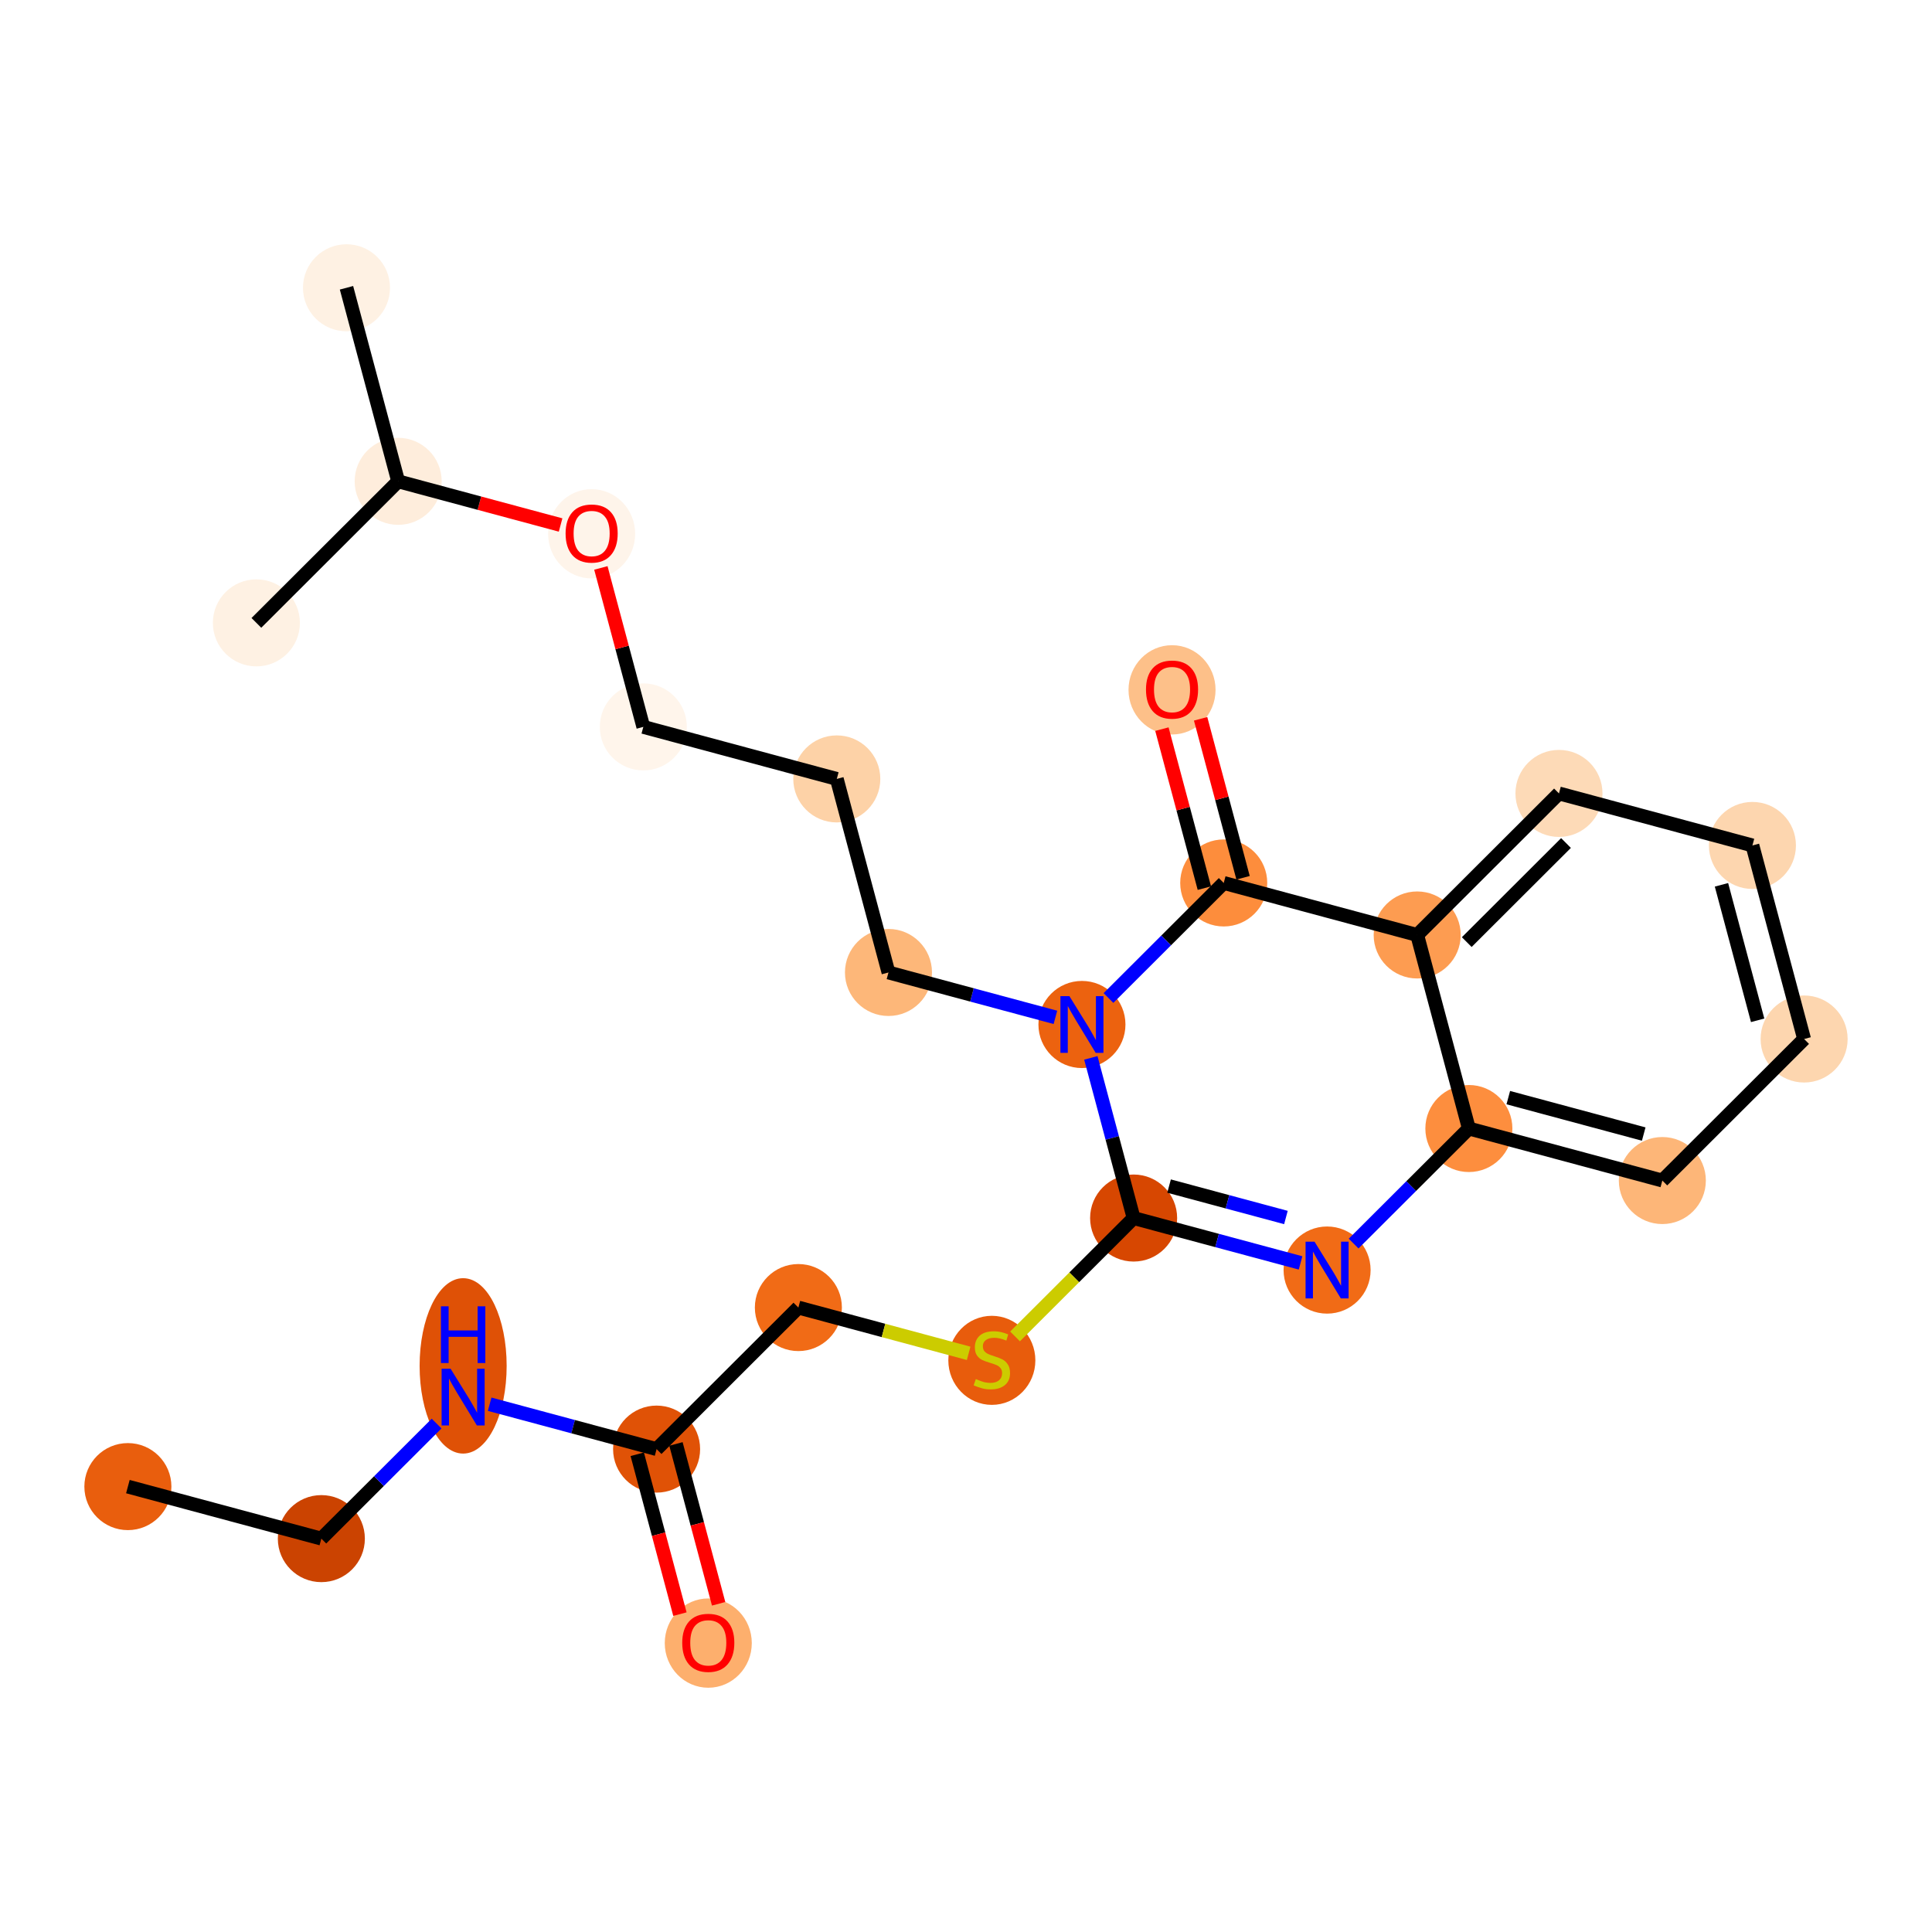 <?xml version='1.0' encoding='iso-8859-1'?>
<svg version='1.1' baseProfile='full'
              xmlns='http://www.w3.org/2000/svg'
                      xmlns:rdkit='http://www.rdkit.org/xml'
                      xmlns:xlink='http://www.w3.org/1999/xlink'
                  xml:space='preserve'
width='280px' height='280px' viewBox='0 0 280 280'>
<!-- END OF HEADER -->
<rect style='opacity:1.0;fill:#FFFFFF;stroke:none' width='280' height='280' x='0' y='0'> </rect>
<ellipse cx='18.534' cy='215.45' rx='5.807' ry='5.807'  style='fill:#E95E0D;fill-rule:evenodd;stroke:#E95E0D;stroke-width:1.0px;stroke-linecap:butt;stroke-linejoin:miter;stroke-opacity:1' />
<ellipse cx='46.572' cy='222.989' rx='5.807' ry='5.807'  style='fill:#CB4301;fill-rule:evenodd;stroke:#CB4301;stroke-width:1.0px;stroke-linecap:butt;stroke-linejoin:miter;stroke-opacity:1' />
<ellipse cx='67.121' cy='197.954' rx='5.807' ry='12.21'  style='fill:#DF5106;fill-rule:evenodd;stroke:#DF5106;stroke-width:1.0px;stroke-linecap:butt;stroke-linejoin:miter;stroke-opacity:1' />
<ellipse cx='95.159' cy='210.015' rx='5.807' ry='5.807'  style='fill:#E05206;fill-rule:evenodd;stroke:#E05206;stroke-width:1.0px;stroke-linecap:butt;stroke-linejoin:miter;stroke-opacity:1' />
<ellipse cx='102.649' cy='238.13' rx='5.807' ry='5.97'  style='fill:#FDAF6D;fill-rule:evenodd;stroke:#FDAF6D;stroke-width:1.0px;stroke-linecap:butt;stroke-linejoin:miter;stroke-opacity:1' />
<ellipse cx='115.707' cy='189.502' rx='5.807' ry='5.807'  style='fill:#F16B16;fill-rule:evenodd;stroke:#F16B16;stroke-width:1.0px;stroke-linecap:butt;stroke-linejoin:miter;stroke-opacity:1' />
<ellipse cx='143.745' cy='197.151' rx='5.807' ry='5.954'  style='fill:#E85C0C;fill-rule:evenodd;stroke:#E85C0C;stroke-width:1.0px;stroke-linecap:butt;stroke-linejoin:miter;stroke-opacity:1' />
<ellipse cx='164.293' cy='176.528' rx='5.807' ry='5.807'  style='fill:#D74701;fill-rule:evenodd;stroke:#D74701;stroke-width:1.0px;stroke-linecap:butt;stroke-linejoin:miter;stroke-opacity:1' />
<ellipse cx='192.332' cy='184.067' rx='5.807' ry='5.814'  style='fill:#F16B16;fill-rule:evenodd;stroke:#F16B16;stroke-width:1.0px;stroke-linecap:butt;stroke-linejoin:miter;stroke-opacity:1' />
<ellipse cx='212.88' cy='163.554' rx='5.807' ry='5.807'  style='fill:#FD8E3E;fill-rule:evenodd;stroke:#FD8E3E;stroke-width:1.0px;stroke-linecap:butt;stroke-linejoin:miter;stroke-opacity:1' />
<ellipse cx='240.918' cy='171.093' rx='5.807' ry='5.807'  style='fill:#FDB678;fill-rule:evenodd;stroke:#FDB678;stroke-width:1.0px;stroke-linecap:butt;stroke-linejoin:miter;stroke-opacity:1' />
<ellipse cx='261.466' cy='150.58' rx='5.807' ry='5.807'  style='fill:#FDD6AF;fill-rule:evenodd;stroke:#FDD6AF;stroke-width:1.0px;stroke-linecap:butt;stroke-linejoin:miter;stroke-opacity:1' />
<ellipse cx='253.975' cy='122.529' rx='5.807' ry='5.807'  style='fill:#FDD6AF;fill-rule:evenodd;stroke:#FDD6AF;stroke-width:1.0px;stroke-linecap:butt;stroke-linejoin:miter;stroke-opacity:1' />
<ellipse cx='225.937' cy='114.99' rx='5.807' ry='5.807'  style='fill:#FDDAB7;fill-rule:evenodd;stroke:#FDDAB7;stroke-width:1.0px;stroke-linecap:butt;stroke-linejoin:miter;stroke-opacity:1' />
<ellipse cx='205.389' cy='135.503' rx='5.807' ry='5.807'  style='fill:#FD9C51;fill-rule:evenodd;stroke:#FD9C51;stroke-width:1.0px;stroke-linecap:butt;stroke-linejoin:miter;stroke-opacity:1' />
<ellipse cx='177.351' cy='127.964' rx='5.807' ry='5.807'  style='fill:#FD8D3C;fill-rule:evenodd;stroke:#FD8D3C;stroke-width:1.0px;stroke-linecap:butt;stroke-linejoin:miter;stroke-opacity:1' />
<ellipse cx='169.86' cy='99.977' rx='5.807' ry='5.97'  style='fill:#FDC089;fill-rule:evenodd;stroke:#FDC089;stroke-width:1.0px;stroke-linecap:butt;stroke-linejoin:miter;stroke-opacity:1' />
<ellipse cx='156.803' cy='148.477' rx='5.807' ry='5.814'  style='fill:#EC620F;fill-rule:evenodd;stroke:#EC620F;stroke-width:1.0px;stroke-linecap:butt;stroke-linejoin:miter;stroke-opacity:1' />
<ellipse cx='128.764' cy='140.938' rx='5.807' ry='5.807'  style='fill:#FDB779;fill-rule:evenodd;stroke:#FDB779;stroke-width:1.0px;stroke-linecap:butt;stroke-linejoin:miter;stroke-opacity:1' />
<ellipse cx='121.274' cy='112.887' rx='5.807' ry='5.807'  style='fill:#FDD2A7;fill-rule:evenodd;stroke:#FDD2A7;stroke-width:1.0px;stroke-linecap:butt;stroke-linejoin:miter;stroke-opacity:1' />
<ellipse cx='93.235' cy='105.348' rx='5.807' ry='5.807'  style='fill:#FFF5EB;fill-rule:evenodd;stroke:#FFF5EB;stroke-width:1.0px;stroke-linecap:butt;stroke-linejoin:miter;stroke-opacity:1' />
<ellipse cx='85.745' cy='77.361' rx='5.807' ry='5.97'  style='fill:#FEF4EA;fill-rule:evenodd;stroke:#FEF4EA;stroke-width:1.0px;stroke-linecap:butt;stroke-linejoin:miter;stroke-opacity:1' />
<ellipse cx='57.706' cy='69.758' rx='5.807' ry='5.807'  style='fill:#FEEDDC;fill-rule:evenodd;stroke:#FEEDDC;stroke-width:1.0px;stroke-linecap:butt;stroke-linejoin:miter;stroke-opacity:1' />
<ellipse cx='50.216' cy='41.707' rx='5.807' ry='5.807'  style='fill:#FEF1E3;fill-rule:evenodd;stroke:#FEF1E3;stroke-width:1.0px;stroke-linecap:butt;stroke-linejoin:miter;stroke-opacity:1' />
<ellipse cx='37.158' cy='90.271' rx='5.807' ry='5.807'  style='fill:#FEF1E3;fill-rule:evenodd;stroke:#FEF1E3;stroke-width:1.0px;stroke-linecap:butt;stroke-linejoin:miter;stroke-opacity:1' />
<path class='bond-0 atom-0 atom-1' d='M 18.534,215.45 L 46.572,222.989' style='fill:none;fill-rule:evenodd;stroke:#000000;stroke-width:2.0px;stroke-linecap:butt;stroke-linejoin:miter;stroke-opacity:1' />
<path class='bond-1 atom-1 atom-2' d='M 46.572,222.989 L 54.924,214.651' style='fill:none;fill-rule:evenodd;stroke:#000000;stroke-width:2.0px;stroke-linecap:butt;stroke-linejoin:miter;stroke-opacity:1' />
<path class='bond-1 atom-1 atom-2' d='M 54.924,214.651 L 63.276,206.314' style='fill:none;fill-rule:evenodd;stroke:#0000FF;stroke-width:2.0px;stroke-linecap:butt;stroke-linejoin:miter;stroke-opacity:1' />
<path class='bond-2 atom-2 atom-3' d='M 70.965,203.51 L 83.062,206.762' style='fill:none;fill-rule:evenodd;stroke:#0000FF;stroke-width:2.0px;stroke-linecap:butt;stroke-linejoin:miter;stroke-opacity:1' />
<path class='bond-2 atom-2 atom-3' d='M 83.062,206.762 L 95.159,210.015' style='fill:none;fill-rule:evenodd;stroke:#000000;stroke-width:2.0px;stroke-linecap:butt;stroke-linejoin:miter;stroke-opacity:1' />
<path class='bond-3 atom-3 atom-4' d='M 92.354,210.764 L 95.447,222.348' style='fill:none;fill-rule:evenodd;stroke:#000000;stroke-width:2.0px;stroke-linecap:butt;stroke-linejoin:miter;stroke-opacity:1' />
<path class='bond-3 atom-3 atom-4' d='M 95.447,222.348 L 98.54,233.932' style='fill:none;fill-rule:evenodd;stroke:#FF0000;stroke-width:2.0px;stroke-linecap:butt;stroke-linejoin:miter;stroke-opacity:1' />
<path class='bond-3 atom-3 atom-4' d='M 97.964,209.266 L 101.057,220.85' style='fill:none;fill-rule:evenodd;stroke:#000000;stroke-width:2.0px;stroke-linecap:butt;stroke-linejoin:miter;stroke-opacity:1' />
<path class='bond-3 atom-3 atom-4' d='M 101.057,220.85 L 104.15,232.433' style='fill:none;fill-rule:evenodd;stroke:#FF0000;stroke-width:2.0px;stroke-linecap:butt;stroke-linejoin:miter;stroke-opacity:1' />
<path class='bond-4 atom-3 atom-5' d='M 95.159,210.015 L 115.707,189.502' style='fill:none;fill-rule:evenodd;stroke:#000000;stroke-width:2.0px;stroke-linecap:butt;stroke-linejoin:miter;stroke-opacity:1' />
<path class='bond-5 atom-5 atom-6' d='M 115.707,189.502 L 128.045,192.819' style='fill:none;fill-rule:evenodd;stroke:#000000;stroke-width:2.0px;stroke-linecap:butt;stroke-linejoin:miter;stroke-opacity:1' />
<path class='bond-5 atom-5 atom-6' d='M 128.045,192.819 L 140.383,196.137' style='fill:none;fill-rule:evenodd;stroke:#CCCC00;stroke-width:2.0px;stroke-linecap:butt;stroke-linejoin:miter;stroke-opacity:1' />
<path class='bond-6 atom-6 atom-7' d='M 147.107,193.684 L 155.7,185.106' style='fill:none;fill-rule:evenodd;stroke:#CCCC00;stroke-width:2.0px;stroke-linecap:butt;stroke-linejoin:miter;stroke-opacity:1' />
<path class='bond-6 atom-6 atom-7' d='M 155.7,185.106 L 164.293,176.528' style='fill:none;fill-rule:evenodd;stroke:#000000;stroke-width:2.0px;stroke-linecap:butt;stroke-linejoin:miter;stroke-opacity:1' />
<path class='bond-7 atom-7 atom-8' d='M 164.293,176.528 L 176.39,179.781' style='fill:none;fill-rule:evenodd;stroke:#000000;stroke-width:2.0px;stroke-linecap:butt;stroke-linejoin:miter;stroke-opacity:1' />
<path class='bond-7 atom-7 atom-8' d='M 176.39,179.781 L 188.487,183.033' style='fill:none;fill-rule:evenodd;stroke:#0000FF;stroke-width:2.0px;stroke-linecap:butt;stroke-linejoin:miter;stroke-opacity:1' />
<path class='bond-7 atom-7 atom-8' d='M 169.43,171.896 L 177.898,174.173' style='fill:none;fill-rule:evenodd;stroke:#000000;stroke-width:2.0px;stroke-linecap:butt;stroke-linejoin:miter;stroke-opacity:1' />
<path class='bond-7 atom-7 atom-8' d='M 177.898,174.173 L 186.366,176.45' style='fill:none;fill-rule:evenodd;stroke:#0000FF;stroke-width:2.0px;stroke-linecap:butt;stroke-linejoin:miter;stroke-opacity:1' />
<path class='bond-24 atom-17 atom-7' d='M 158.094,153.314 L 161.194,164.921' style='fill:none;fill-rule:evenodd;stroke:#0000FF;stroke-width:2.0px;stroke-linecap:butt;stroke-linejoin:miter;stroke-opacity:1' />
<path class='bond-24 atom-17 atom-7' d='M 161.194,164.921 L 164.293,176.528' style='fill:none;fill-rule:evenodd;stroke:#000000;stroke-width:2.0px;stroke-linecap:butt;stroke-linejoin:miter;stroke-opacity:1' />
<path class='bond-8 atom-8 atom-9' d='M 196.176,180.229 L 204.528,171.892' style='fill:none;fill-rule:evenodd;stroke:#0000FF;stroke-width:2.0px;stroke-linecap:butt;stroke-linejoin:miter;stroke-opacity:1' />
<path class='bond-8 atom-8 atom-9' d='M 204.528,171.892 L 212.88,163.554' style='fill:none;fill-rule:evenodd;stroke:#000000;stroke-width:2.0px;stroke-linecap:butt;stroke-linejoin:miter;stroke-opacity:1' />
<path class='bond-9 atom-9 atom-10' d='M 212.88,163.554 L 240.918,171.093' style='fill:none;fill-rule:evenodd;stroke:#000000;stroke-width:2.0px;stroke-linecap:butt;stroke-linejoin:miter;stroke-opacity:1' />
<path class='bond-9 atom-9 atom-10' d='M 218.593,159.077 L 238.22,164.355' style='fill:none;fill-rule:evenodd;stroke:#000000;stroke-width:2.0px;stroke-linecap:butt;stroke-linejoin:miter;stroke-opacity:1' />
<path class='bond-25 atom-14 atom-9' d='M 205.389,135.503 L 212.88,163.554' style='fill:none;fill-rule:evenodd;stroke:#000000;stroke-width:2.0px;stroke-linecap:butt;stroke-linejoin:miter;stroke-opacity:1' />
<path class='bond-10 atom-10 atom-11' d='M 240.918,171.093 L 261.466,150.58' style='fill:none;fill-rule:evenodd;stroke:#000000;stroke-width:2.0px;stroke-linecap:butt;stroke-linejoin:miter;stroke-opacity:1' />
<path class='bond-11 atom-11 atom-12' d='M 261.466,150.58 L 253.975,122.529' style='fill:none;fill-rule:evenodd;stroke:#000000;stroke-width:2.0px;stroke-linecap:butt;stroke-linejoin:miter;stroke-opacity:1' />
<path class='bond-11 atom-11 atom-12' d='M 254.732,147.871 L 249.489,128.235' style='fill:none;fill-rule:evenodd;stroke:#000000;stroke-width:2.0px;stroke-linecap:butt;stroke-linejoin:miter;stroke-opacity:1' />
<path class='bond-12 atom-12 atom-13' d='M 253.975,122.529 L 225.937,114.99' style='fill:none;fill-rule:evenodd;stroke:#000000;stroke-width:2.0px;stroke-linecap:butt;stroke-linejoin:miter;stroke-opacity:1' />
<path class='bond-13 atom-13 atom-14' d='M 225.937,114.99 L 205.389,135.503' style='fill:none;fill-rule:evenodd;stroke:#000000;stroke-width:2.0px;stroke-linecap:butt;stroke-linejoin:miter;stroke-opacity:1' />
<path class='bond-13 atom-13 atom-14' d='M 226.957,122.177 L 212.574,136.536' style='fill:none;fill-rule:evenodd;stroke:#000000;stroke-width:2.0px;stroke-linecap:butt;stroke-linejoin:miter;stroke-opacity:1' />
<path class='bond-14 atom-14 atom-15' d='M 205.389,135.503 L 177.351,127.964' style='fill:none;fill-rule:evenodd;stroke:#000000;stroke-width:2.0px;stroke-linecap:butt;stroke-linejoin:miter;stroke-opacity:1' />
<path class='bond-15 atom-15 atom-16' d='M 180.156,127.215 L 177.08,115.695' style='fill:none;fill-rule:evenodd;stroke:#000000;stroke-width:2.0px;stroke-linecap:butt;stroke-linejoin:miter;stroke-opacity:1' />
<path class='bond-15 atom-15 atom-16' d='M 177.08,115.695 L 174.003,104.175' style='fill:none;fill-rule:evenodd;stroke:#FF0000;stroke-width:2.0px;stroke-linecap:butt;stroke-linejoin:miter;stroke-opacity:1' />
<path class='bond-15 atom-15 atom-16' d='M 174.545,128.713 L 171.469,117.193' style='fill:none;fill-rule:evenodd;stroke:#000000;stroke-width:2.0px;stroke-linecap:butt;stroke-linejoin:miter;stroke-opacity:1' />
<path class='bond-15 atom-15 atom-16' d='M 171.469,117.193 L 168.393,105.673' style='fill:none;fill-rule:evenodd;stroke:#FF0000;stroke-width:2.0px;stroke-linecap:butt;stroke-linejoin:miter;stroke-opacity:1' />
<path class='bond-16 atom-15 atom-17' d='M 177.351,127.964 L 168.999,136.302' style='fill:none;fill-rule:evenodd;stroke:#000000;stroke-width:2.0px;stroke-linecap:butt;stroke-linejoin:miter;stroke-opacity:1' />
<path class='bond-16 atom-15 atom-17' d='M 168.999,136.302 L 160.647,144.639' style='fill:none;fill-rule:evenodd;stroke:#0000FF;stroke-width:2.0px;stroke-linecap:butt;stroke-linejoin:miter;stroke-opacity:1' />
<path class='bond-17 atom-17 atom-18' d='M 152.959,147.443 L 140.861,144.191' style='fill:none;fill-rule:evenodd;stroke:#0000FF;stroke-width:2.0px;stroke-linecap:butt;stroke-linejoin:miter;stroke-opacity:1' />
<path class='bond-17 atom-17 atom-18' d='M 140.861,144.191 L 128.764,140.938' style='fill:none;fill-rule:evenodd;stroke:#000000;stroke-width:2.0px;stroke-linecap:butt;stroke-linejoin:miter;stroke-opacity:1' />
<path class='bond-18 atom-18 atom-19' d='M 128.764,140.938 L 121.274,112.887' style='fill:none;fill-rule:evenodd;stroke:#000000;stroke-width:2.0px;stroke-linecap:butt;stroke-linejoin:miter;stroke-opacity:1' />
<path class='bond-19 atom-19 atom-20' d='M 121.274,112.887 L 93.235,105.348' style='fill:none;fill-rule:evenodd;stroke:#000000;stroke-width:2.0px;stroke-linecap:butt;stroke-linejoin:miter;stroke-opacity:1' />
<path class='bond-20 atom-20 atom-21' d='M 93.235,105.348 L 90.159,93.828' style='fill:none;fill-rule:evenodd;stroke:#000000;stroke-width:2.0px;stroke-linecap:butt;stroke-linejoin:miter;stroke-opacity:1' />
<path class='bond-20 atom-20 atom-21' d='M 90.159,93.828 L 87.083,82.308' style='fill:none;fill-rule:evenodd;stroke:#FF0000;stroke-width:2.0px;stroke-linecap:butt;stroke-linejoin:miter;stroke-opacity:1' />
<path class='bond-21 atom-21 atom-22' d='M 81.245,76.087 L 69.475,72.922' style='fill:none;fill-rule:evenodd;stroke:#FF0000;stroke-width:2.0px;stroke-linecap:butt;stroke-linejoin:miter;stroke-opacity:1' />
<path class='bond-21 atom-21 atom-22' d='M 69.475,72.922 L 57.706,69.758' style='fill:none;fill-rule:evenodd;stroke:#000000;stroke-width:2.0px;stroke-linecap:butt;stroke-linejoin:miter;stroke-opacity:1' />
<path class='bond-22 atom-22 atom-23' d='M 57.706,69.758 L 50.216,41.707' style='fill:none;fill-rule:evenodd;stroke:#000000;stroke-width:2.0px;stroke-linecap:butt;stroke-linejoin:miter;stroke-opacity:1' />
<path class='bond-23 atom-22 atom-24' d='M 57.706,69.758 L 37.158,90.271' style='fill:none;fill-rule:evenodd;stroke:#000000;stroke-width:2.0px;stroke-linecap:butt;stroke-linejoin:miter;stroke-opacity:1' />
<path  class='atom-2' d='M 65.303 198.365
L 67.997 202.72
Q 68.264 203.15, 68.694 203.928
Q 69.124 204.706, 69.147 204.752
L 69.147 198.365
L 70.239 198.365
L 70.239 206.587
L 69.112 206.587
L 66.22 201.826
Q 65.884 201.268, 65.524 200.629
Q 65.175 199.991, 65.071 199.793
L 65.071 206.587
L 64.002 206.587
L 64.002 198.365
L 65.303 198.365
' fill='#0000FF'/>
<path  class='atom-2' d='M 63.904 189.32
L 65.018 189.32
L 65.018 192.816
L 69.222 192.816
L 69.222 189.32
L 70.338 189.32
L 70.338 197.543
L 69.222 197.543
L 69.222 193.745
L 65.018 193.745
L 65.018 197.543
L 63.904 197.543
L 63.904 189.32
' fill='#0000FF'/>
<path  class='atom-4' d='M 98.875 238.089
Q 98.875 236.115, 99.85 235.012
Q 100.826 233.908, 102.649 233.908
Q 104.473 233.908, 105.448 235.012
Q 106.424 236.115, 106.424 238.089
Q 106.424 240.087, 105.437 241.225
Q 104.449 242.352, 102.649 242.352
Q 100.838 242.352, 99.85 241.225
Q 98.875 240.098, 98.875 238.089
M 102.649 241.422
Q 103.904 241.422, 104.577 240.586
Q 105.262 239.738, 105.262 238.089
Q 105.262 236.475, 104.577 235.662
Q 103.904 234.837, 102.649 234.837
Q 101.395 234.837, 100.71 235.65
Q 100.036 236.463, 100.036 238.089
Q 100.036 239.75, 100.71 240.586
Q 101.395 241.422, 102.649 241.422
' fill='#FF0000'/>
<path  class='atom-6' d='M 141.423 199.863
Q 141.515 199.898, 141.899 200.06
Q 142.282 200.223, 142.7 200.328
Q 143.13 200.42, 143.548 200.42
Q 144.326 200.42, 144.779 200.049
Q 145.232 199.666, 145.232 199.004
Q 145.232 198.551, 145 198.272
Q 144.779 197.993, 144.43 197.842
Q 144.082 197.691, 143.501 197.517
Q 142.77 197.296, 142.328 197.087
Q 141.899 196.878, 141.585 196.437
Q 141.283 195.996, 141.283 195.252
Q 141.283 194.219, 141.98 193.58
Q 142.688 192.941, 144.082 192.941
Q 145.034 192.941, 146.114 193.394
L 145.847 194.288
Q 144.86 193.882, 144.117 193.882
Q 143.316 193.882, 142.874 194.219
Q 142.433 194.544, 142.445 195.113
Q 142.445 195.554, 142.665 195.821
Q 142.897 196.089, 143.223 196.239
Q 143.559 196.39, 144.117 196.565
Q 144.86 196.797, 145.301 197.029
Q 145.743 197.262, 146.056 197.738
Q 146.382 198.202, 146.382 199.004
Q 146.382 200.142, 145.615 200.757
Q 144.86 201.361, 143.594 201.361
Q 142.863 201.361, 142.305 201.199
Q 141.759 201.048, 141.109 200.78
L 141.423 199.863
' fill='#CCCC00'/>
<path  class='atom-8' d='M 190.514 179.956
L 193.208 184.311
Q 193.476 184.741, 193.905 185.519
Q 194.335 186.297, 194.358 186.343
L 194.358 179.956
L 195.45 179.956
L 195.45 188.178
L 194.323 188.178
L 191.432 183.417
Q 191.095 182.859, 190.735 182.22
Q 190.386 181.582, 190.282 181.384
L 190.282 188.178
L 189.213 188.178
L 189.213 179.956
L 190.514 179.956
' fill='#0000FF'/>
<path  class='atom-16' d='M 166.086 99.936
Q 166.086 97.962, 167.061 96.859
Q 168.037 95.755, 169.86 95.755
Q 171.683 95.755, 172.659 96.859
Q 173.635 97.962, 173.635 99.936
Q 173.635 101.934, 172.647 103.072
Q 171.66 104.198, 169.86 104.198
Q 168.048 104.198, 167.061 103.072
Q 166.086 101.945, 166.086 99.936
M 169.86 103.269
Q 171.114 103.269, 171.788 102.433
Q 172.473 101.585, 172.473 99.936
Q 172.473 98.322, 171.788 97.509
Q 171.114 96.684, 169.86 96.684
Q 168.606 96.684, 167.921 97.497
Q 167.247 98.31, 167.247 99.936
Q 167.247 101.597, 167.921 102.433
Q 168.606 103.269, 169.86 103.269
' fill='#FF0000'/>
<path  class='atom-17' d='M 154.985 144.366
L 157.68 148.721
Q 157.947 149.15, 158.376 149.929
Q 158.806 150.707, 158.829 150.753
L 158.829 144.366
L 159.921 144.366
L 159.921 152.588
L 158.794 152.588
L 155.903 147.827
Q 155.566 147.269, 155.206 146.63
Q 154.857 145.992, 154.753 145.794
L 154.753 152.588
L 153.684 152.588
L 153.684 144.366
L 154.985 144.366
' fill='#0000FF'/>
<path  class='atom-21' d='M 81.97 77.32
Q 81.97 75.346, 82.946 74.242
Q 83.921 73.139, 85.745 73.139
Q 87.568 73.139, 88.544 74.242
Q 89.519 75.346, 89.519 77.32
Q 89.519 79.317, 88.532 80.456
Q 87.545 81.582, 85.745 81.582
Q 83.933 81.582, 82.946 80.456
Q 81.97 79.329, 81.97 77.32
M 85.745 80.653
Q 86.999 80.653, 87.673 79.817
Q 88.358 78.969, 88.358 77.32
Q 88.358 75.706, 87.673 74.893
Q 86.999 74.068, 85.745 74.068
Q 84.491 74.068, 83.805 74.881
Q 83.132 75.694, 83.132 77.32
Q 83.132 78.981, 83.805 79.817
Q 84.491 80.653, 85.745 80.653
' fill='#FF0000'/>
</svg>
